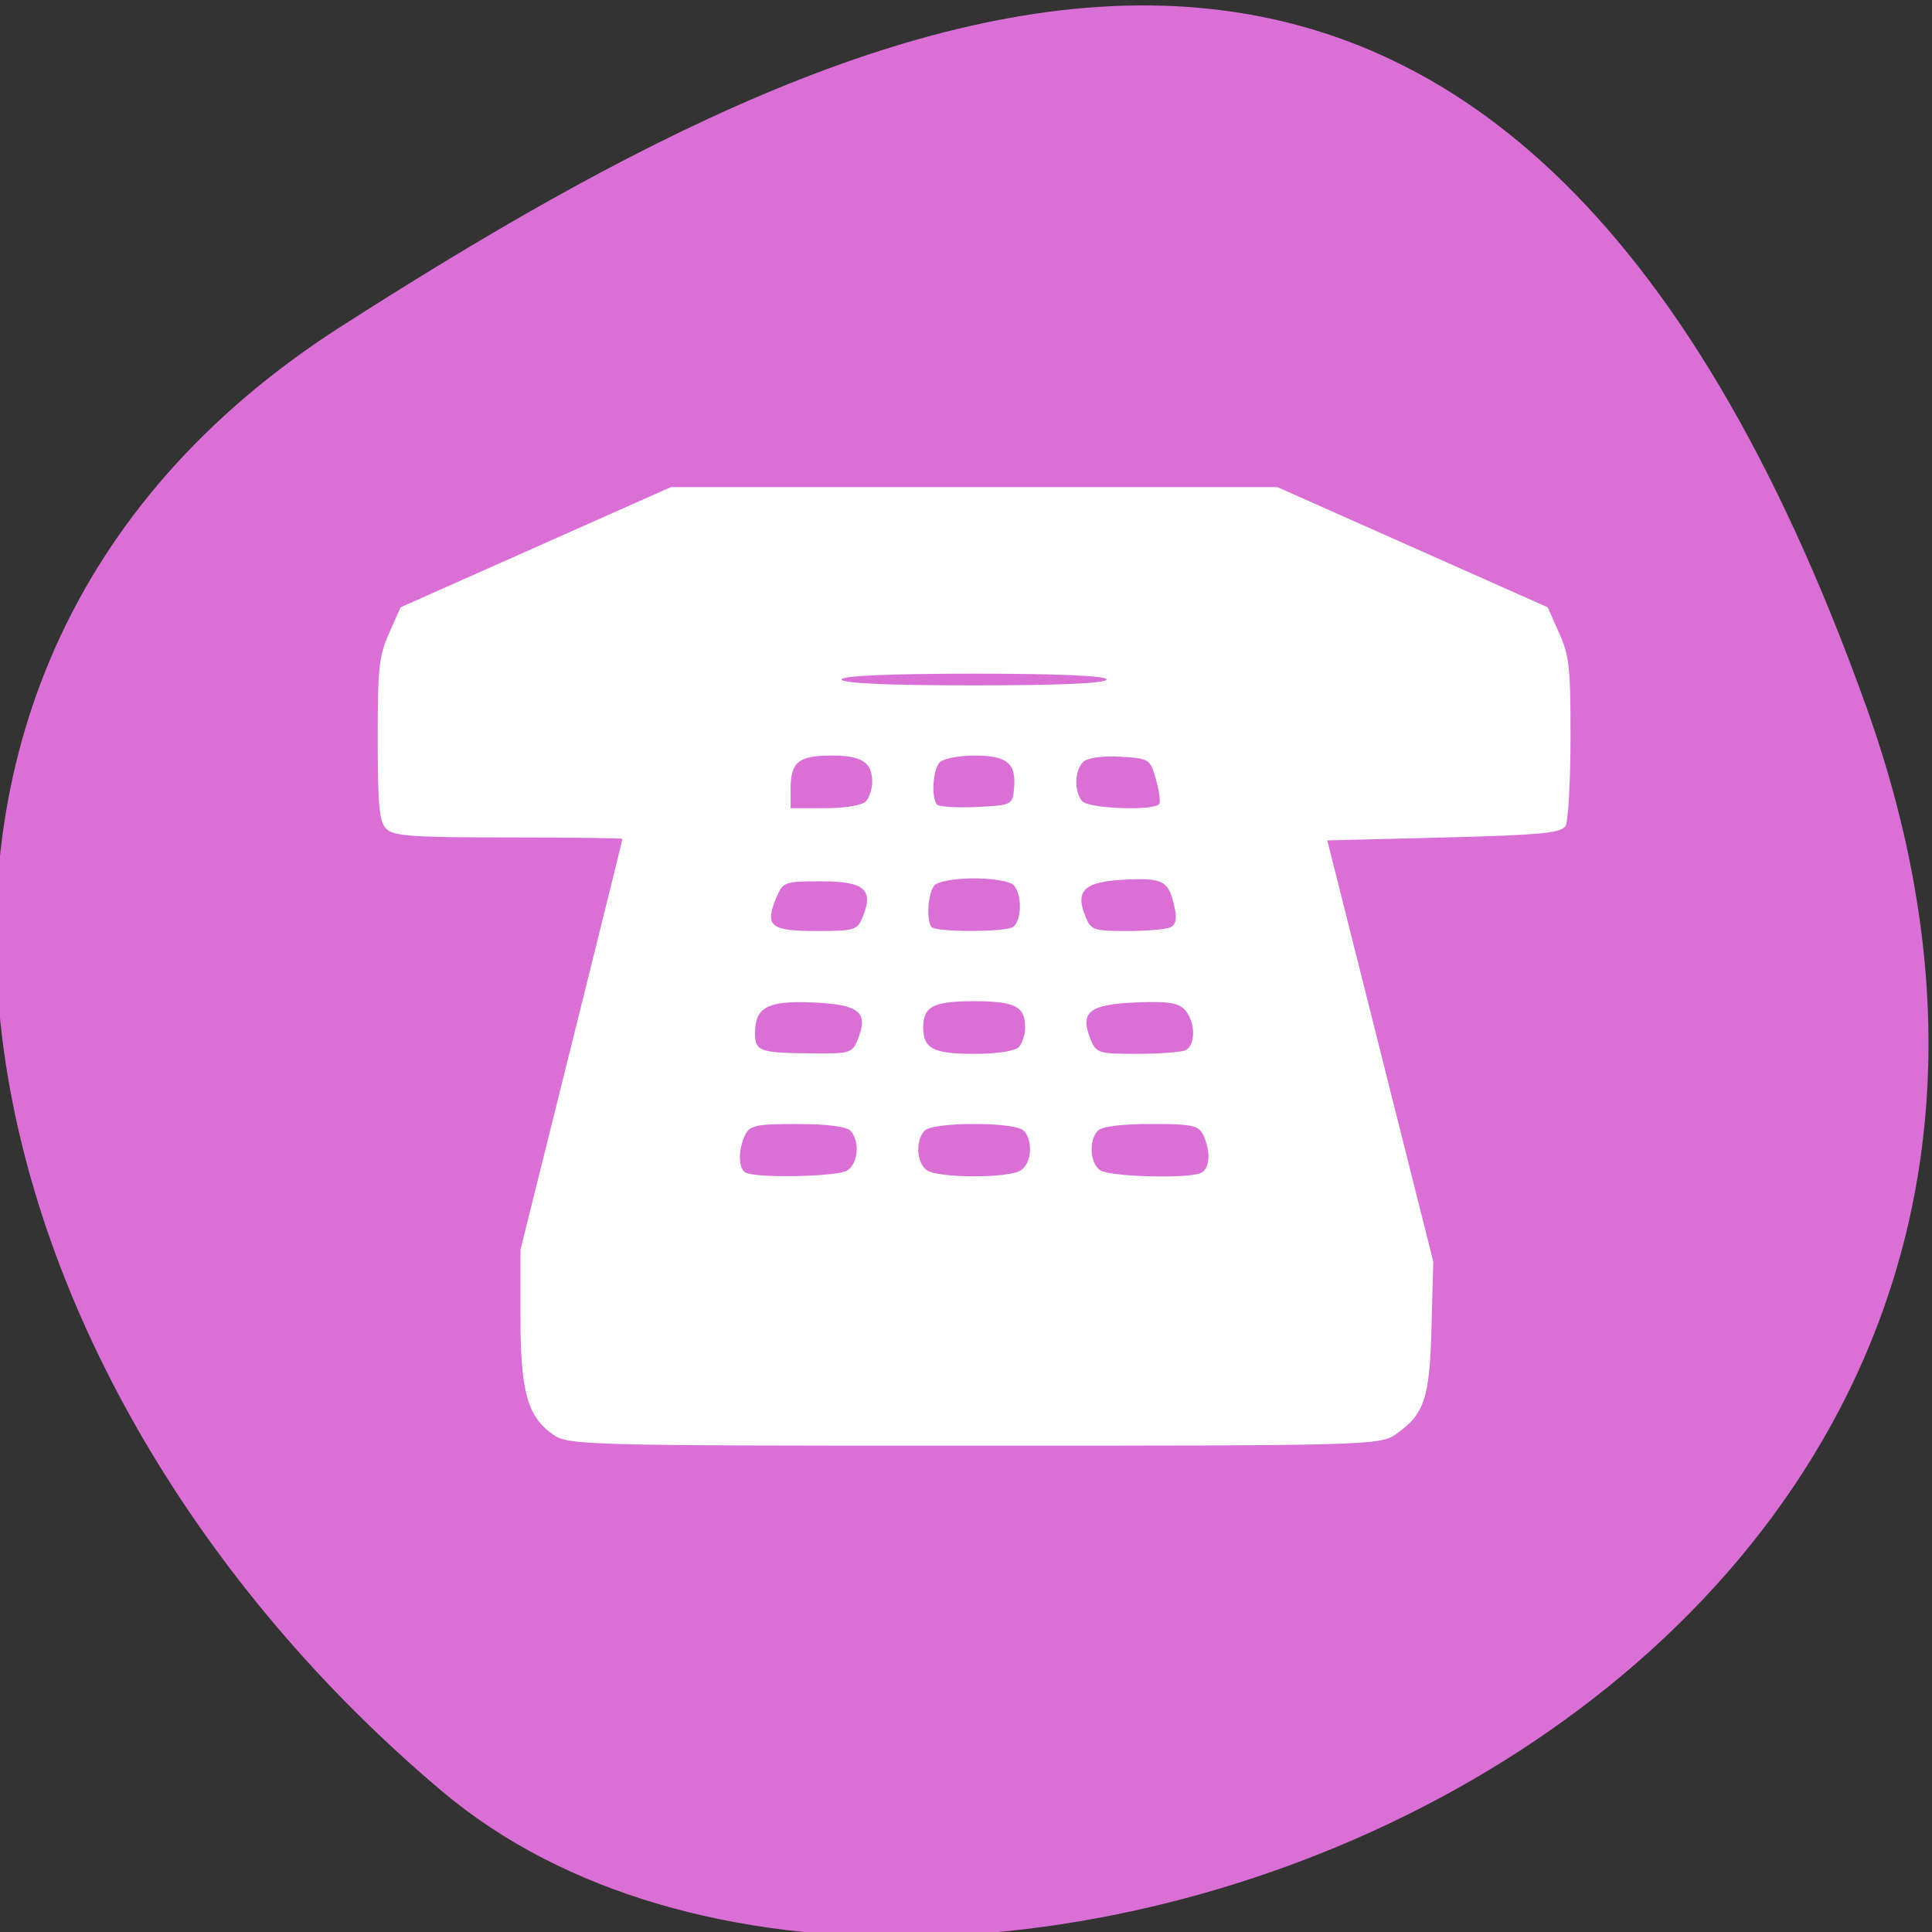 <svg xmlns="http://www.w3.org/2000/svg" viewBox="0 0 256 256"><rect x="0" y="0" width="256" height="256" fill="#333333" stroke="none"/><defs><clipPath><path d="M 0,64 H64 V128 H0 z"/></clipPath></defs><g fill="#da70d6" color="#000"><path d="m -1360.14 1641.33 c 46.11 -98.28 -119.59 -146.07 -181.85 -106.06 -62.25 40.01 -83.52 108.58 -13.01 143.08 70.51 34.501 148.75 61.26 194.86 -37.03 z" transform="matrix(1.037 0 0 -1.357 1657.71 2320.79)"/></g><path d="m 73.3 190.1 c -3.427 -2.398 -4.337 -5.692 -4.337 -15.706 v -8.796 l 6.755 -27.12 c 3.715 -14.918 6.755 -27.21 6.755 -27.317 0 -0.107 -6.818 -0.194 -15.15 -0.194 -12.872 0 -15.31 -0.183 -16.212 -1.218 -0.862 -0.989 -1.061 -3.217 -1.061 -11.848 0 -9.498 0.162 -10.992 1.52 -14.03 l 1.52 -3.404 l 17.9 -7.959 l 17.9 -7.959 h 40.19 h 40.19 l 17.9 7.959 l 17.9 7.959 l 1.52 3.404 c 1.357 3.04 1.519 4.527 1.51 13.896 -0.006 5.77 -0.298 11.01 -0.65 11.654 -0.527 0.959 -3.351 1.23 -16.11 1.55 l -15.466 0.387 l 7.02 27.899 l 7.02 27.899 l -0.229 8.63 c -0.253 9.559 -0.931 11.599 -4.744 14.266 -2.092 1.463 -3.82 1.51 -55.86 1.51 -51.35 0 -53.792 -0.064 -55.781 -1.456 z m 38.939 -34.989 c 1.46 -0.897 1.737 -3.819 0.496 -5.243 -0.514 -0.589 -3.102 -0.93 -7.07 -0.93 -5.496 0 -6.343 0.183 -6.957 1.499 -0.952 2.041 -0.88 4.488 0.145 4.962 1.596 0.739 12.08 0.513 13.385 -0.289 z m 22.966 0 c 1.46 -0.897 1.737 -3.819 0.496 -5.243 -0.505 -0.579 -3 -0.93 -6.62 -0.93 -3.618 0 -6.115 0.351 -6.62 0.93 -1.194 1.37 -0.985 4.301 0.372 5.208 1.552 1.037 10.698 1.063 12.372 0.035 z m 23.88 0.332 c 1.224 -0.539 1.391 -2.814 0.369 -5.01 -0.614 -1.316 -1.461 -1.499 -6.957 -1.499 -3.967 0 -6.555 0.34 -7.07 0.93 -1.194 1.37 -0.985 4.301 0.372 5.208 1.278 0.854 11.536 1.137 13.286 0.367 z m -45.39 -17.802 c 1.408 -3.545 0.133 -4.558 -6.05 -4.813 -5.957 -0.246 -7.602 0.64 -7.602 4.089 0 2.363 0.614 2.587 7.276 2.66 5.372 0.059 5.618 -0.016 6.381 -1.936 z m 21.334 1.068 c 0.446 -0.511 0.811 -1.662 0.811 -2.557 0 -2.798 -1.336 -3.487 -6.755 -3.487 -5.419 0 -6.755 0.69 -6.755 3.487 0 2.798 1.336 3.487 6.755 3.487 3.092 0 5.456 -0.37 5.944 -0.93 z m 22.03 0.46 c 1.385 -0.61 1.374 -3.718 -0.019 -5.316 -0.857 -0.983 -2.239 -1.2 -6.515 -1.024 -6.187 0.255 -7.462 1.269 -6.05 4.813 0.756 1.903 1.048 1.998 6.156 1.998 2.95 0 5.844 -0.212 6.432 -0.47 z m -42.691 -17.802 c 1.405 -3.537 0.117 -4.59 -5.615 -4.59 -4.796 0 -5.02 0.082 -5.893 2.178 -1.569 3.755 -0.787 4.409 5.276 4.409 5.19 0 5.476 -0.091 6.233 -1.998 z m 19.725 1.527 c 1.262 -0.556 1.432 -4.227 0.258 -5.574 -0.467 -0.535 -2.702 -0.93 -5.269 -0.93 -2.567 0 -4.802 0.395 -5.269 0.93 -0.867 0.995 -1.107 4.672 -0.36 5.528 0.563 0.646 9.193 0.683 10.64 0.046 z m 20.935 0.003 c 0.764 -0.336 0.944 -1.046 0.638 -2.519 -0.76 -3.659 -1.456 -4.067 -6.523 -3.826 -5.437 0.259 -6.703 1.4 -5.347 4.815 0.742 1.867 1.099 1.998 5.481 1.998 2.578 0 5.166 -0.211 5.751 -0.468 z m -40.27 -16.737 c 0.446 -0.511 0.811 -1.662 0.811 -2.557 0 -2.607 -1.364 -3.487 -5.404 -3.487 -4.359 0 -5.404 0.854 -5.404 4.417 v 2.557 h 4.593 c 2.672 0 4.932 -0.389 5.404 -0.93 z m 19.604 -1.636 c 0.338 -3.377 -0.887 -4.409 -5.231 -4.409 -2.109 0 -4.2 0.418 -4.646 0.93 -0.882 1.012 -1.102 4.677 -0.333 5.559 0.262 0.301 2.618 0.446 5.235 0.323 4.659 -0.22 4.762 -0.27 4.976 -2.403 z m 19.258 1.984 c 0.167 -0.32 -0.043 -1.802 -0.467 -3.294 -0.752 -2.646 -0.868 -2.718 -4.712 -2.947 -2.324 -0.138 -4.333 0.139 -4.897 0.676 -1.168 1.112 -1.247 3.951 -0.146 5.216 0.884 1.014 9.715 1.316 10.222 0.349 z m -6.979 -16.468 c 0 -0.497 -6.305 -0.775 -17.563 -0.775 -11.258 0 -17.563 0.278 -17.563 0.775 0 0.497 6.305 0.775 17.563 0.775 11.258 0 17.563 -0.278 17.563 -0.775 z" fill="#fefefe"/></svg>